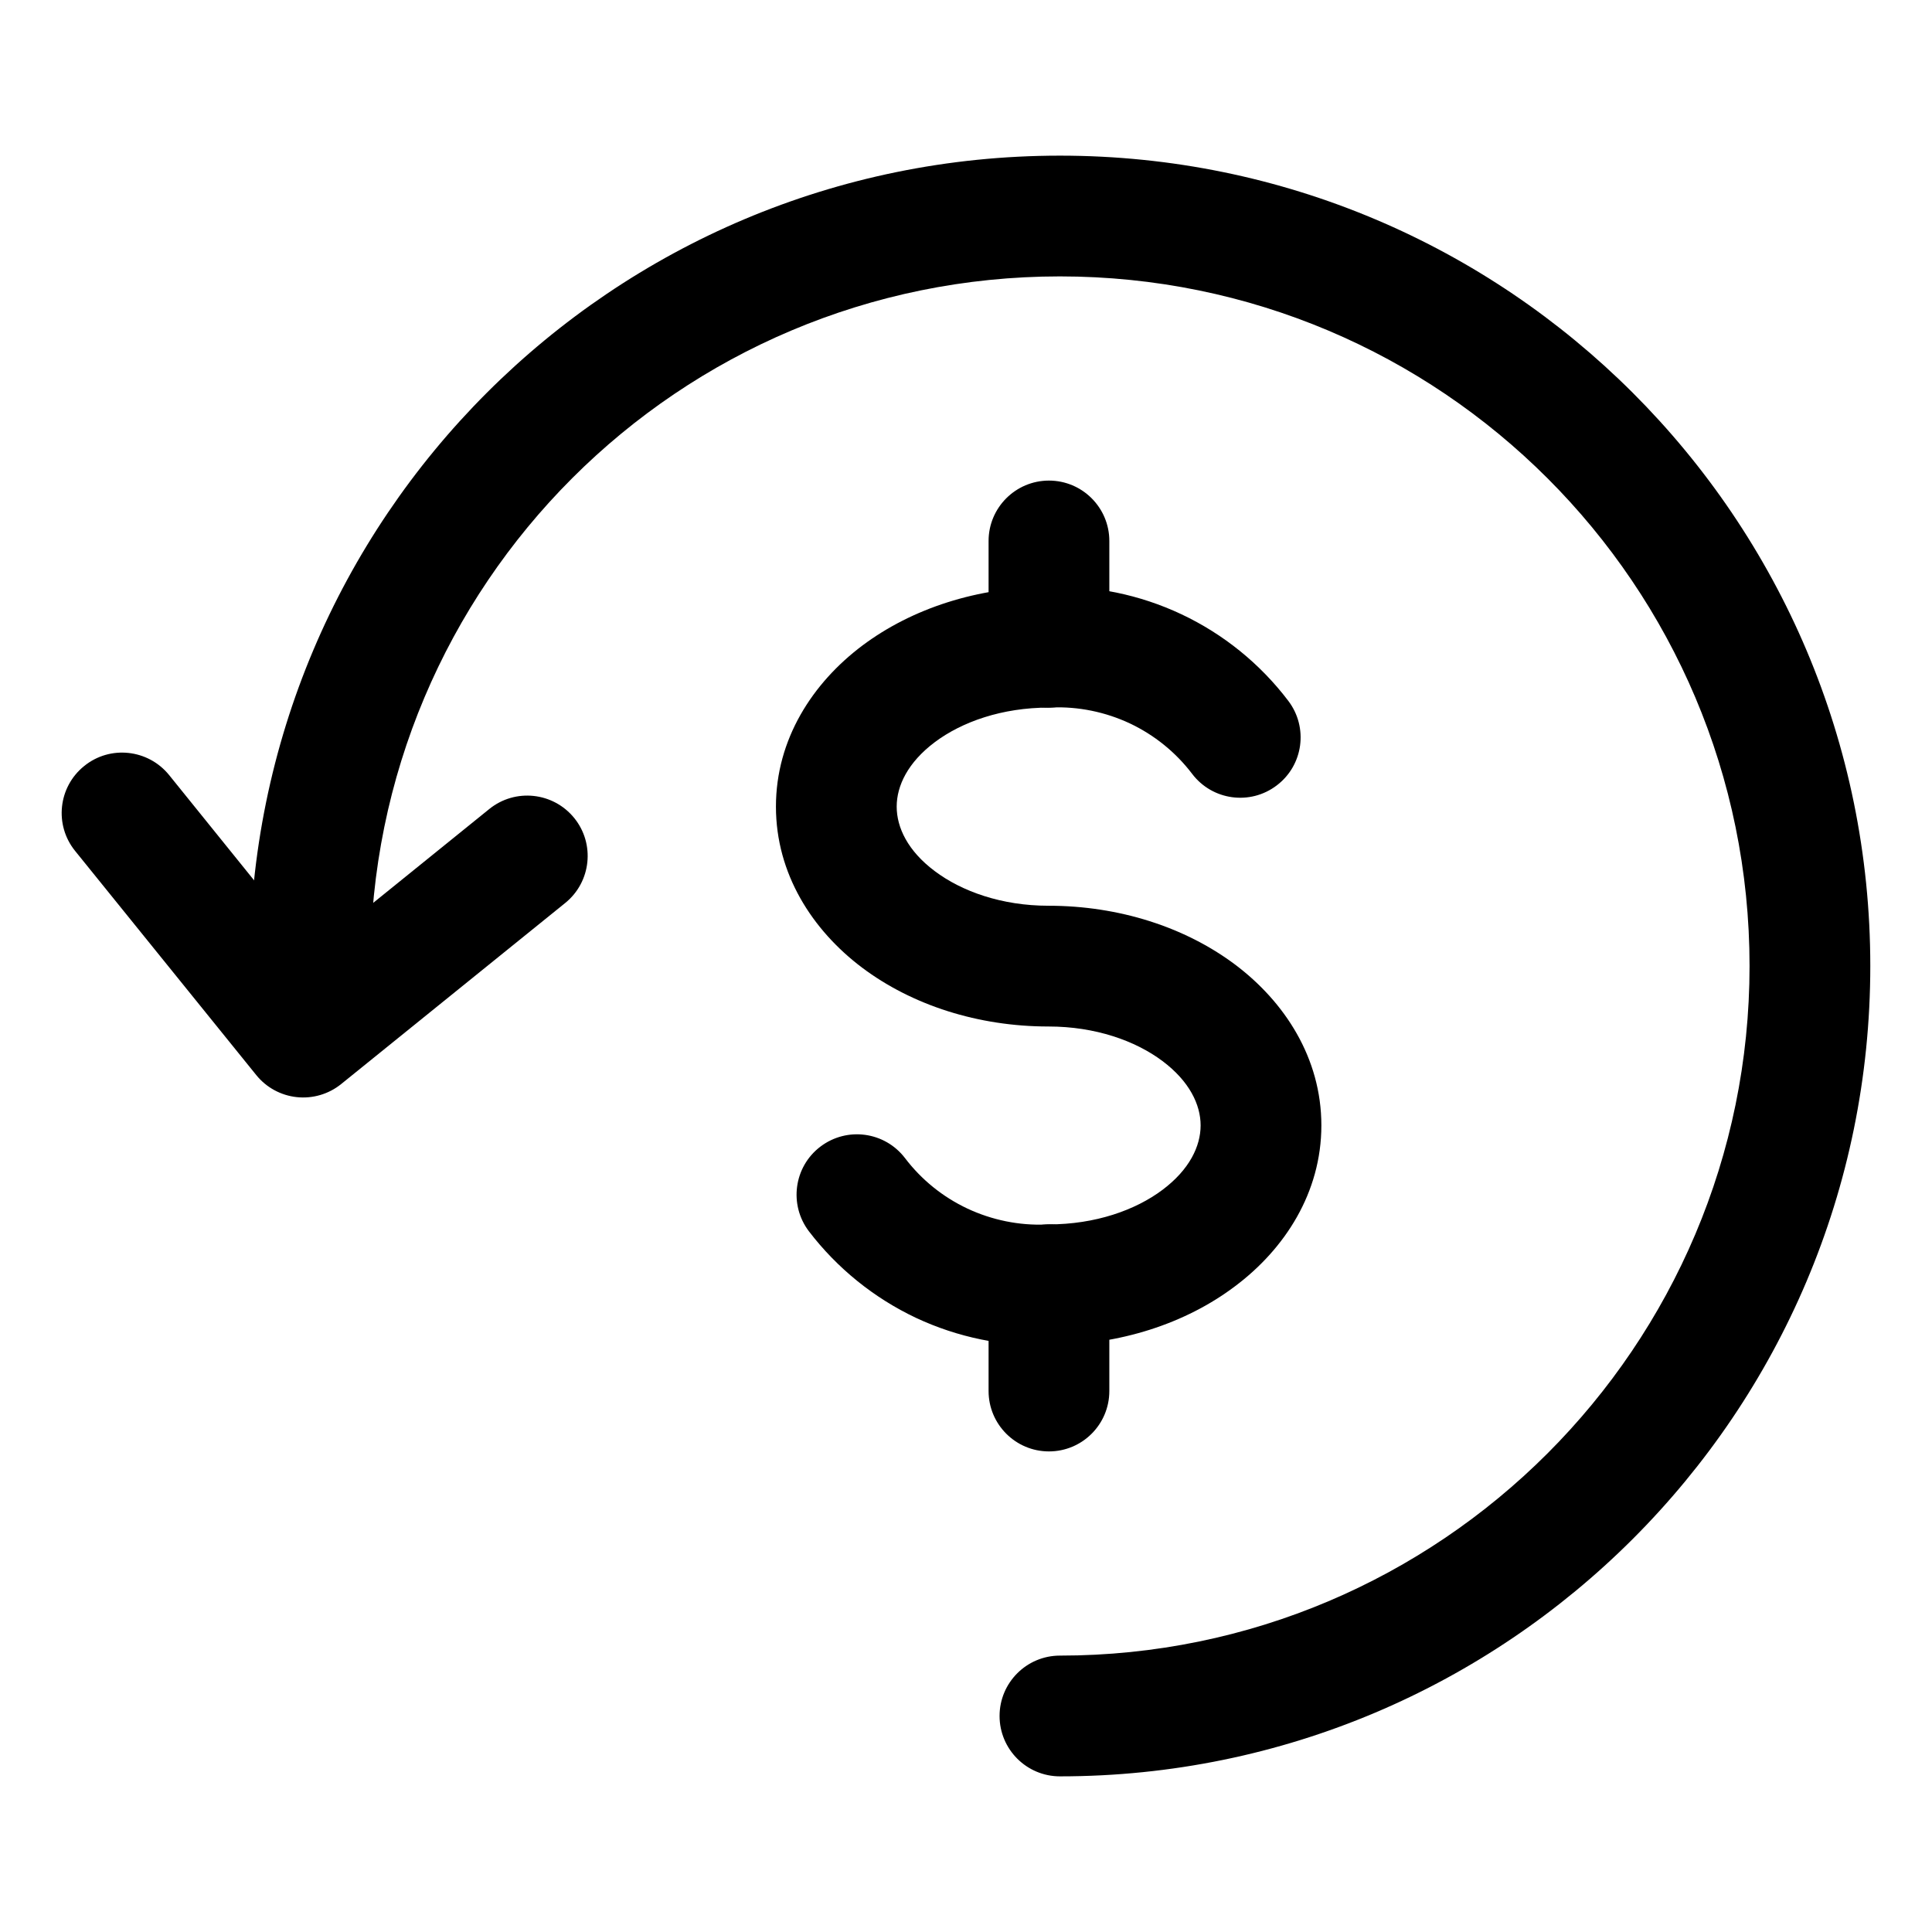 <svg width="16" height="16" viewBox="0 0 16 16" fill="none" xmlns="http://www.w3.org/2000/svg">
<path fill-rule="evenodd" clip-rule="evenodd" d="M2.067 8C2.067 4.29 5.068 1.289 8.778 1.289C12.481 1.289 15.489 4.29 15.489 8C15.489 11.704 12.482 14.711 8.778 14.711C8.502 14.711 8.278 14.487 8.278 14.211C8.278 13.935 8.502 13.711 8.778 13.711C11.929 13.711 14.489 11.151 14.489 8C14.489 4.843 11.93 2.289 8.778 2.289C5.62 2.289 3.067 4.843 3.067 8V8.478C3.067 8.754 2.843 8.978 2.567 8.978C2.291 8.978 2.067 8.754 2.067 8.478V8Z" fill="black"/>
<path fill-rule="evenodd" clip-rule="evenodd" d="M0.697 6.344C0.911 6.17 1.226 6.204 1.4 6.418L2.585 7.886L4.052 6.7C4.267 6.526 4.582 6.56 4.756 6.775C4.929 6.989 4.896 7.304 4.681 7.478L2.825 8.978C2.722 9.061 2.59 9.1 2.458 9.086C2.326 9.072 2.205 9.006 2.122 8.903L0.622 7.047C0.448 6.832 0.482 6.517 0.697 6.344Z" fill="black"/>
<path fill-rule="evenodd" clip-rule="evenodd" d="M9.357 5.991C9.154 5.896 8.931 5.85 8.707 5.859C8.7 5.86 8.693 5.86 8.687 5.86C8.298 5.86 7.966 5.978 7.742 6.146C7.518 6.314 7.426 6.508 7.426 6.68C7.426 6.853 7.518 7.047 7.741 7.214C7.964 7.382 8.296 7.501 8.683 7.501C9.267 7.501 9.814 7.678 10.227 7.987C10.64 8.297 10.943 8.763 10.943 9.32C10.943 9.877 10.64 10.344 10.227 10.653C9.817 10.962 9.273 11.138 8.693 11.14C8.311 11.154 7.932 11.076 7.586 10.914C7.237 10.749 6.933 10.503 6.699 10.197C6.532 9.977 6.574 9.663 6.794 9.496C7.014 9.329 7.327 9.371 7.495 9.591C7.631 9.77 7.808 9.913 8.012 10.009C8.215 10.104 8.439 10.15 8.663 10.141C8.67 10.14 8.677 10.14 8.683 10.14C9.071 10.14 9.403 10.022 9.627 9.854C9.851 9.686 9.943 9.492 9.943 9.32C9.943 9.149 9.851 8.955 9.627 8.787C9.403 8.619 9.071 8.501 8.683 8.501C8.1 8.501 7.553 8.324 7.14 8.014C6.727 7.703 6.426 7.237 6.426 6.68C6.426 6.122 6.729 5.656 7.142 5.346C7.553 5.038 8.097 4.862 8.677 4.86C9.058 4.846 9.438 4.924 9.784 5.087C10.132 5.251 10.436 5.497 10.669 5.804C10.836 6.024 10.794 6.337 10.574 6.504C10.354 6.672 10.04 6.629 9.873 6.409C9.737 6.23 9.56 6.087 9.357 5.991Z" fill="black"/>
<path fill-rule="evenodd" clip-rule="evenodd" d="M8.687 10.14C8.963 10.14 9.187 10.364 9.187 10.64V11.52C9.187 11.796 8.963 12.02 8.687 12.02C8.411 12.02 8.187 11.796 8.187 11.52V10.64C8.187 10.364 8.411 10.14 8.687 10.14Z" fill="black"/>
<path fill-rule="evenodd" clip-rule="evenodd" d="M8.687 3.98C8.963 3.98 9.187 4.204 9.187 4.48V5.36C9.187 5.636 8.963 5.86 8.687 5.86C8.411 5.86 8.187 5.636 8.187 5.36V4.48C8.187 4.204 8.411 3.98 8.687 3.98Z" fill="black"/>
</svg>
